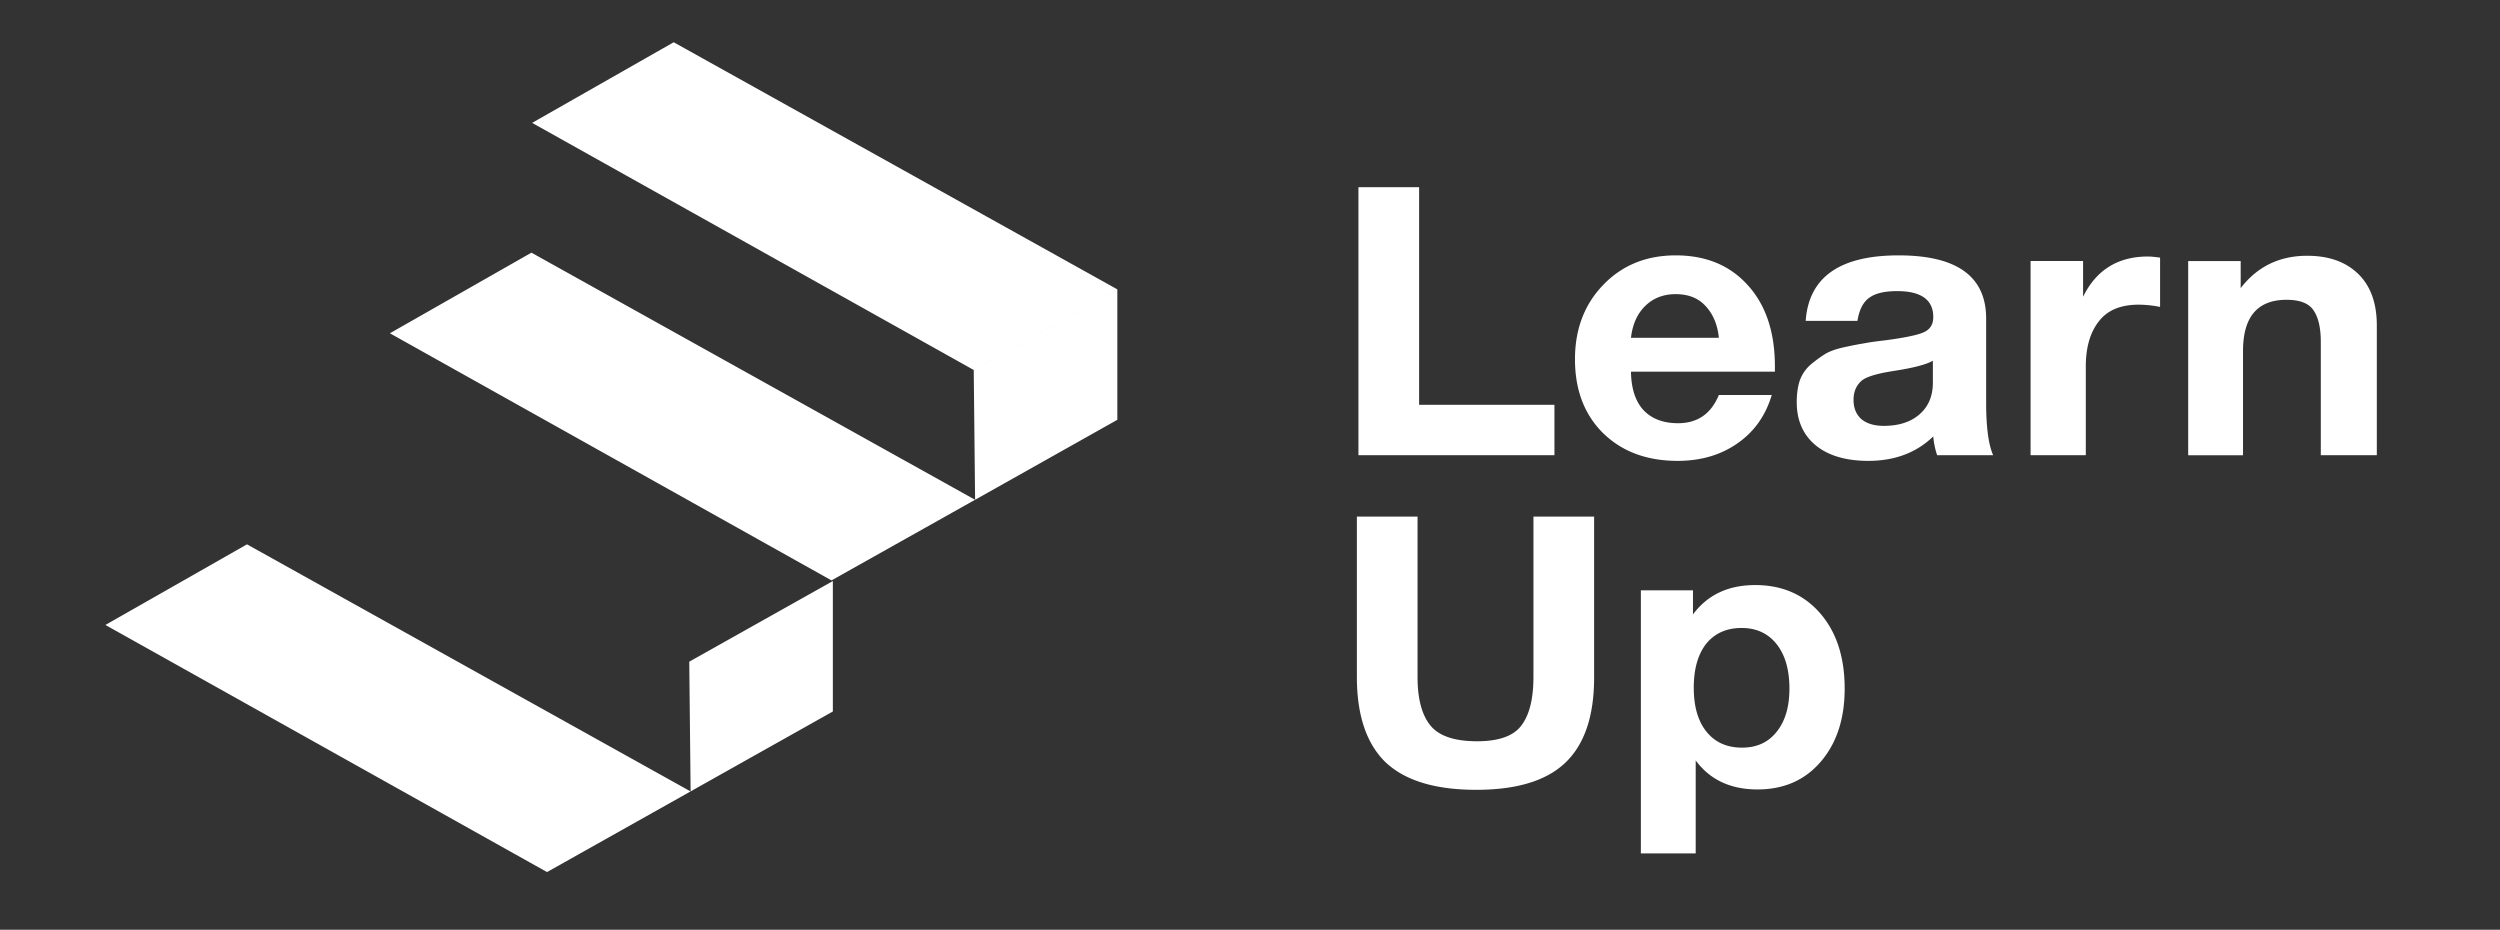 <svg width="121" height="45" fill="none" xmlns="http://www.w3.org/2000/svg"><rect width="100%" height="100%" fill="#333333" stroke="none"/><path d="M75.235 19.591v2.441h-9.487V9.062h2.937v10.53h6.55ZM85.753 19.118c-.3 1.008-.86 1.791-1.675 2.35-.803.558-1.763.838-2.88.838-1.493 0-2.698-.45-3.614-1.348-.904-.899-1.355-2.089-1.355-3.57 0-1.458.458-2.66 1.374-3.607.916-.947 2.083-1.421 3.501-1.421 1.468 0 2.635.486 3.501 1.457.866.96 1.3 2.265 1.3 3.917v.255h-6.966c.013.813.214 1.433.603 1.858.401.425.96.637 1.675.637.941 0 1.6-.455 1.976-1.366h2.56Zm-2.56-2.769c-.062-.62-.27-1.123-.62-1.512-.352-.4-.841-.6-1.469-.6-.59 0-1.08.187-1.468.564-.389.376-.621.892-.697 1.548h4.254ZM96.468 22.033h-2.71a3.849 3.849 0 0 1-.188-.911c-.816.79-1.864 1.184-3.144 1.184-1.08 0-1.927-.249-2.541-.747-.616-.51-.923-1.208-.923-2.095 0-.4.05-.753.15-1.056.114-.304.29-.559.528-.765.25-.207.483-.377.697-.51.226-.134.532-.243.922-.328.389-.085.702-.146.94-.183.24-.048.572-.097.999-.145.94-.122 1.568-.25 1.882-.383.326-.133.49-.382.49-.747 0-.838-.584-1.257-1.751-1.257-.615 0-1.067.11-1.355.328-.29.207-.477.577-.565 1.112h-2.504c.15-2.114 1.65-3.17 4.499-3.17 2.823 0 4.235 1.02 4.235 3.06v4.062c0 1.19.113 2.04.34 2.55ZM93.55 17.46c-.313.183-.94.346-1.882.492-.79.122-1.305.273-1.543.456-.277.23-.414.546-.414.947 0 .389.125.698.376.929.264.219.627.328 1.092.328.715 0 1.286-.182 1.713-.547.44-.376.659-.892.659-1.548V17.46ZM104.548 12.47v2.385a5.479 5.479 0 0 0-1.035-.109c-.879 0-1.525.273-1.939.82-.414.534-.621 1.257-.621 2.168v4.299H98.28v-9.4h2.541v1.73c.64-1.299 1.687-1.948 3.144-1.948.125 0 .32.018.583.054ZM115.038 22.032h-2.711V16.55c0-.667-.113-1.171-.339-1.511-.226-.353-.665-.529-1.318-.529-1.406 0-2.108.826-2.108 2.478v5.046h-2.654v-9.4h2.541v1.312c.803-1.045 1.876-1.567 3.219-1.567 1.041 0 1.864.291 2.466.874.602.583.904 1.415.904 2.496v6.284ZM77.155 25.002v7.796c0 1.858-.464 3.23-1.393 4.117-.915.874-2.353 1.312-4.31 1.312-1.983 0-3.445-.444-4.386-1.33-.929-.899-1.393-2.277-1.393-4.135v-7.76h2.936v7.76c0 1.056.207 1.84.622 2.35.414.51 1.167.765 2.258.765 1.054 0 1.77-.255 2.146-.765.39-.51.584-1.294.584-2.35v-7.76h2.936ZM81.94 28.572v1.166c.703-.947 1.707-1.421 3.012-1.421s2.353.456 3.144 1.366c.79.911 1.186 2.125 1.186 3.644 0 1.469-.39 2.653-1.168 3.552-.765.886-1.781 1.33-3.049 1.33-1.305 0-2.302-.468-2.993-1.403v4.5h-2.654V28.571h2.522Zm2.353 1.822c-.727 0-1.299.255-1.713.765-.401.51-.602 1.22-.602 2.131 0 .91.207 1.621.621 2.131.414.51.985.765 1.713.765.715 0 1.274-.255 1.675-.765.414-.51.621-1.208.621-2.094 0-.911-.207-1.628-.62-2.15-.415-.522-.98-.783-1.695-.783ZM32.607 2.045l-6.852 3.902 21.374 11.96 6.95-3.902-21.472-11.96ZM18.87 16.131l6.852-3.902 21.472 11.96-6.95 3.902-21.373-11.96ZM5.102 30.248l6.852-3.902 21.472 11.96-.066-6.28 6.95-3.903v6.313l-13.834 7.772-21.374-11.96ZM47.129 17.908l6.95-3.902v6.313l-6.884 3.87-.066-6.281Z" fill="#fff"/></svg>